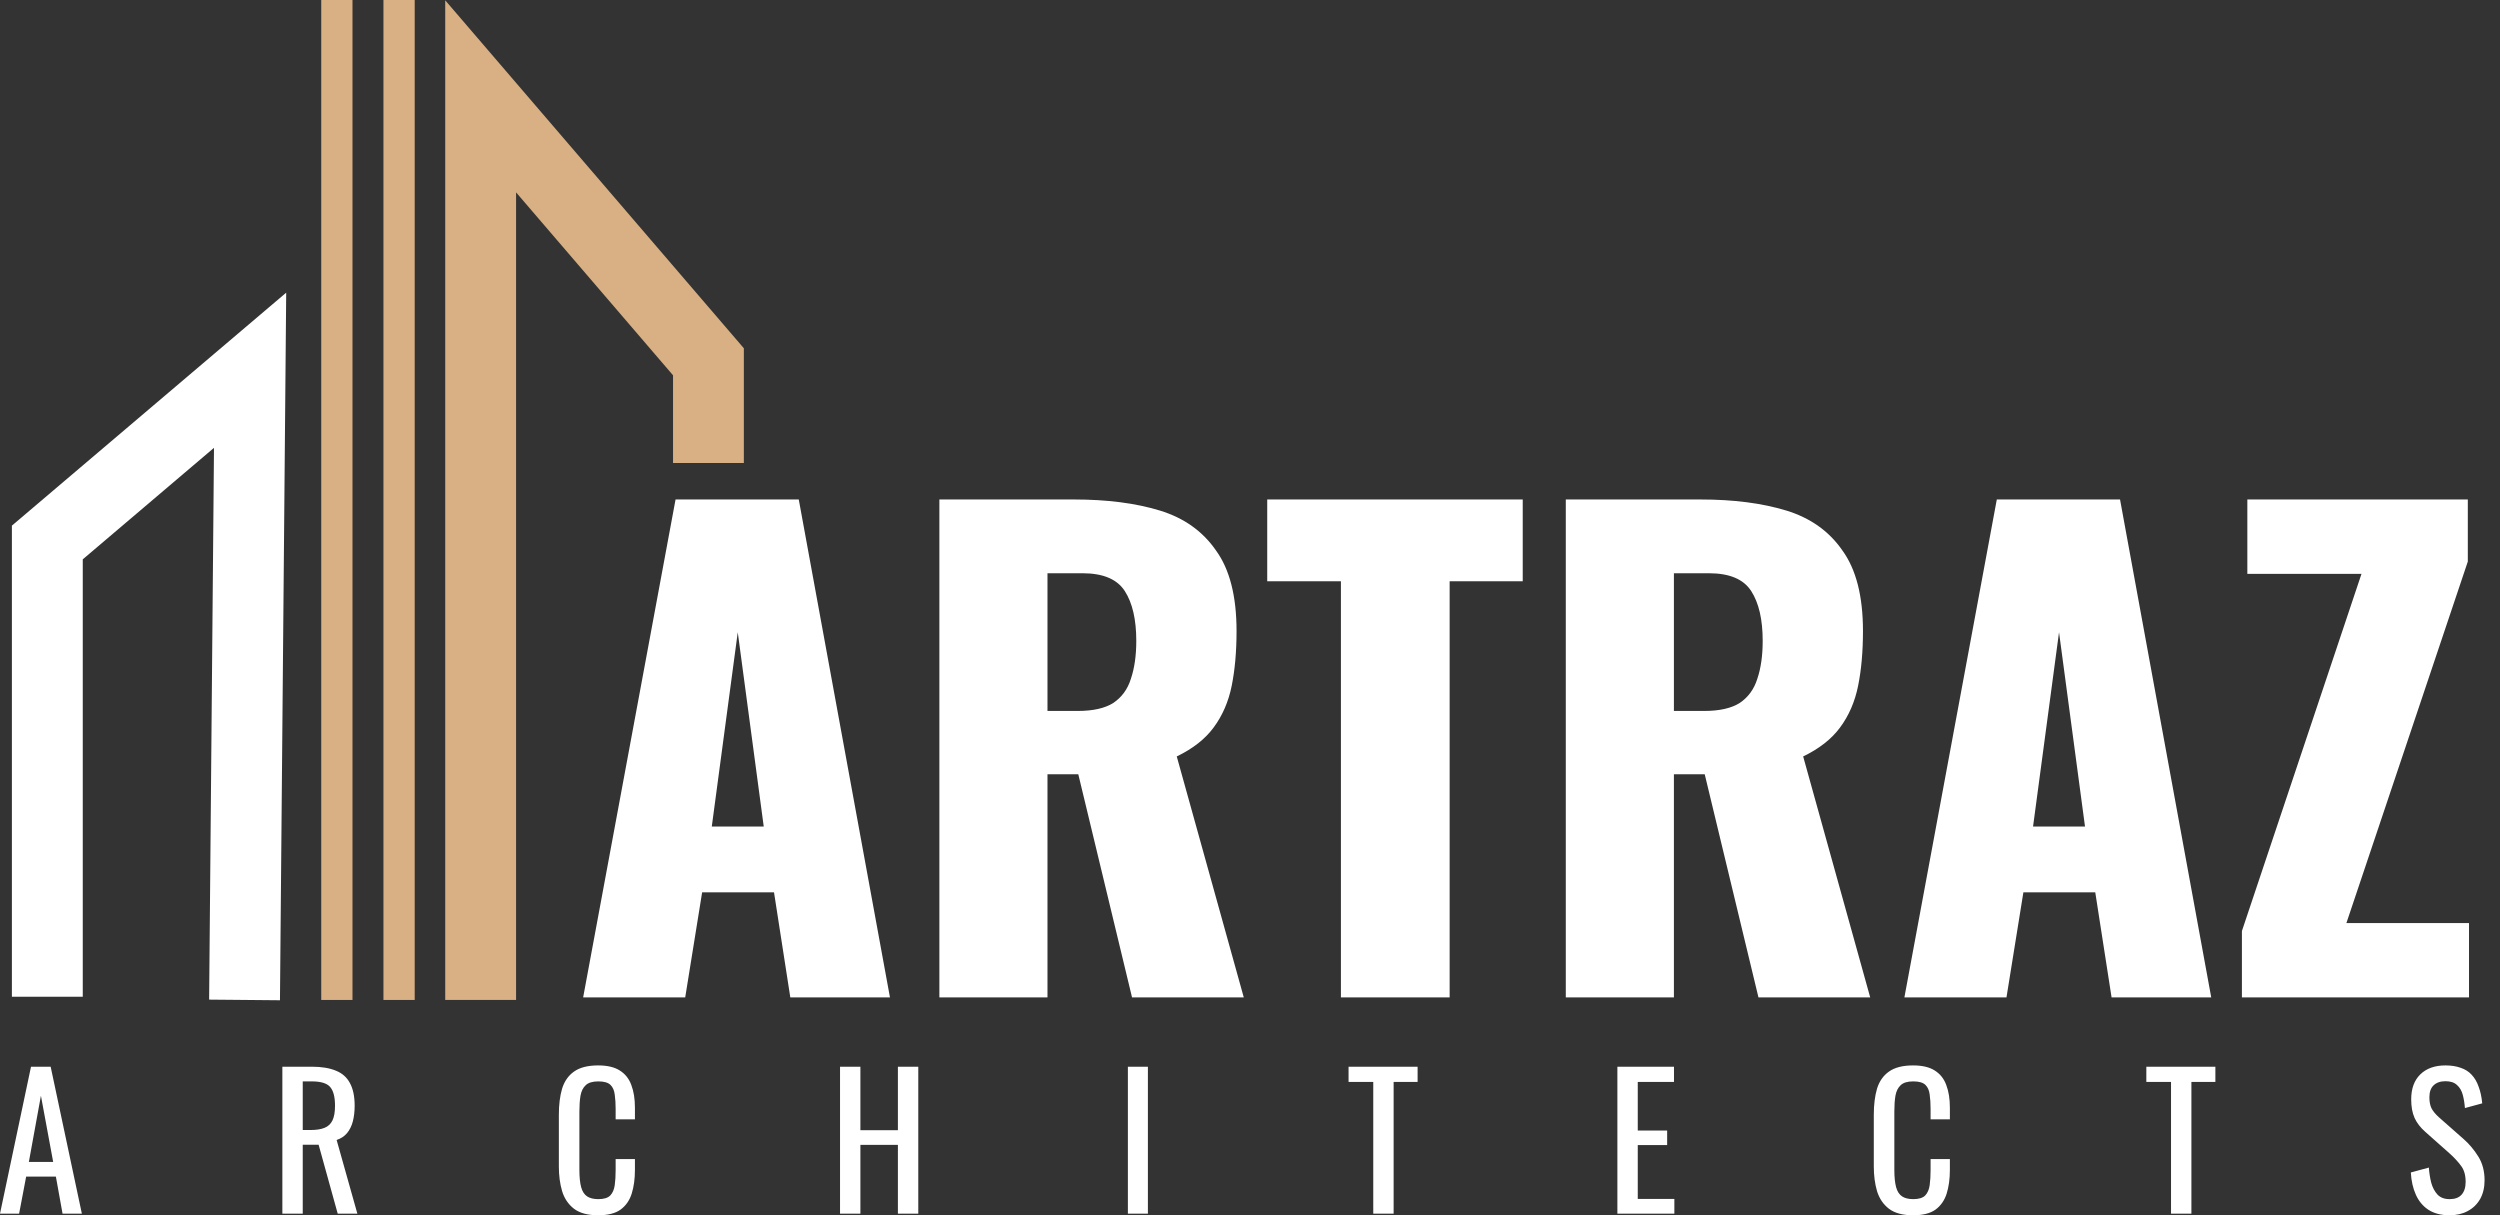 <svg width="144" height="70" viewBox="0 0 144 70" fill="none" xmlns="http://www.w3.org/2000/svg">
<rect x="0" y="0" width="144" height="70" fill="#333333" stroke="none"/>
<path d="M0 69.906L1.786 61.442H2.918L4.715 69.906H3.603L3.219 67.774H1.506L1.101 69.906H0ZM1.662 66.928H3.063L2.357 63.114L1.662 66.928ZM16.264 69.906V61.442H17.957C18.518 61.442 18.982 61.518 19.349 61.672C19.715 61.818 19.985 62.058 20.159 62.393C20.338 62.72 20.428 63.152 20.428 63.688C20.428 64.016 20.394 64.315 20.325 64.587C20.256 64.852 20.145 65.078 19.992 65.266C19.84 65.447 19.639 65.58 19.39 65.663L20.584 69.906H19.452L18.352 65.935H17.438V69.906H16.264ZM17.438 65.089H17.884C18.217 65.089 18.487 65.047 18.694 64.963C18.902 64.88 19.054 64.737 19.151 64.535C19.248 64.333 19.297 64.051 19.297 63.688C19.297 63.194 19.207 62.838 19.027 62.623C18.847 62.4 18.49 62.288 17.957 62.288H17.438V65.089ZM34.453 70C33.858 70 33.394 69.875 33.062 69.624C32.737 69.373 32.508 69.035 32.377 68.61C32.252 68.185 32.19 67.712 32.19 67.189V64.2C32.19 63.629 32.252 63.131 32.377 62.706C32.508 62.281 32.737 61.954 33.062 61.724C33.394 61.487 33.858 61.368 34.453 61.368C34.98 61.368 35.395 61.466 35.7 61.661C36.011 61.856 36.233 62.135 36.364 62.497C36.503 62.859 36.572 63.295 36.572 63.803V64.472H35.461V63.876C35.461 63.563 35.444 63.288 35.409 63.051C35.381 62.807 35.298 62.619 35.16 62.487C35.021 62.354 34.789 62.288 34.464 62.288C34.132 62.288 33.889 62.361 33.737 62.508C33.585 62.647 33.484 62.849 33.436 63.114C33.394 63.371 33.373 63.674 33.373 64.023V67.377C33.373 67.802 33.408 68.14 33.477 68.391C33.547 68.635 33.661 68.809 33.82 68.913C33.979 69.018 34.194 69.07 34.464 69.07C34.782 69.07 35.011 69 35.149 68.861C35.288 68.715 35.374 68.516 35.409 68.265C35.444 68.014 35.461 67.722 35.461 67.388V66.761H36.572V67.388C36.572 67.903 36.51 68.359 36.385 68.757C36.261 69.147 36.046 69.453 35.741 69.676C35.437 69.892 35.007 70 34.453 70ZM48.386 69.906V61.442H49.559V65.099H51.719V61.442H52.893V69.906H51.719V65.945H49.559V69.906H48.386ZM64.966 69.906V61.442H66.119V69.906H64.966ZM79.1 69.906V62.319H77.677V61.442H81.654V62.319H80.273V69.906H79.1ZM93.161 69.906V61.442H96.422V62.319H94.335V65.12H96.028V65.956H94.335V69.059H96.443V69.906H93.161ZM110.194 70C109.599 70 109.135 69.875 108.803 69.624C108.477 69.373 108.249 69.035 108.117 68.61C107.993 68.185 107.931 67.712 107.931 67.189V64.2C107.931 63.629 107.993 63.131 108.117 62.706C108.249 62.281 108.477 61.954 108.803 61.724C109.135 61.487 109.599 61.368 110.194 61.368C110.721 61.368 111.136 61.466 111.441 61.661C111.752 61.856 111.974 62.135 112.105 62.497C112.244 62.859 112.313 63.295 112.313 63.803V64.472H111.202V63.876C111.202 63.563 111.184 63.288 111.15 63.051C111.122 62.807 111.039 62.619 110.901 62.487C110.762 62.354 110.53 62.288 110.205 62.288C109.872 62.288 109.63 62.361 109.478 62.508C109.326 62.647 109.225 62.849 109.177 63.114C109.135 63.371 109.114 63.674 109.114 64.023V67.377C109.114 67.802 109.149 68.14 109.218 68.391C109.287 68.635 109.402 68.809 109.561 68.913C109.72 69.018 109.935 69.07 110.205 69.07C110.523 69.07 110.752 69 110.89 68.861C111.029 68.715 111.115 68.516 111.15 68.265C111.184 68.014 111.202 67.722 111.202 67.388V66.761H112.313V67.388C112.313 67.903 112.251 68.359 112.126 68.757C112.001 69.147 111.787 69.453 111.482 69.676C111.177 69.892 110.748 70 110.194 70ZM125.051 69.906V62.319H123.629V61.442H127.606V62.319H126.225V69.906H125.051ZM141.097 70C140.612 70 140.207 69.895 139.881 69.686C139.563 69.478 139.321 69.188 139.155 68.819C138.988 68.45 138.891 68.022 138.864 67.534L139.902 67.252C139.923 67.551 139.968 67.84 140.037 68.119C140.113 68.398 140.235 68.628 140.401 68.809C140.567 68.983 140.799 69.07 141.097 69.07C141.401 69.07 141.63 68.986 141.782 68.819C141.941 68.645 142.021 68.398 142.021 68.077C142.021 67.694 141.934 67.388 141.761 67.158C141.588 66.921 141.37 66.684 141.107 66.447L139.695 65.193C139.418 64.949 139.213 64.685 139.082 64.399C138.95 64.106 138.885 63.748 138.885 63.323C138.885 62.703 139.061 62.222 139.414 61.88C139.767 61.539 140.248 61.368 140.858 61.368C141.19 61.368 141.481 61.414 141.73 61.504C141.986 61.588 142.197 61.72 142.363 61.901C142.536 62.083 142.672 62.312 142.768 62.591C142.872 62.863 142.942 63.183 142.976 63.553L141.979 63.824C141.958 63.545 141.917 63.291 141.855 63.061C141.792 62.825 141.681 62.636 141.522 62.497C141.37 62.351 141.148 62.278 140.858 62.278C140.567 62.278 140.338 62.358 140.172 62.518C140.013 62.671 139.933 62.901 139.933 63.208C139.933 63.465 139.975 63.678 140.058 63.845C140.148 64.012 140.29 64.183 140.484 64.357L141.906 65.611C142.225 65.89 142.505 66.224 142.748 66.614C142.99 66.997 143.111 67.454 143.111 67.983C143.111 68.401 143.025 68.763 142.852 69.07C142.678 69.37 142.44 69.599 142.135 69.76C141.837 69.92 141.491 70 141.097 70Z" fill="white"/>
<path d="M33.589 57.452L38.912 28.77H46.009L51.262 57.452H45.522L44.583 51.397H40.443L39.468 57.452H33.589ZM40.999 47.608H43.991L42.495 36.418L40.999 47.608ZM54.108 57.452V28.77H61.866C63.768 28.77 65.415 28.982 66.806 29.407C68.198 29.832 69.276 30.599 70.042 31.709C70.831 32.794 71.225 34.341 71.225 36.347C71.225 37.528 71.132 38.578 70.947 39.499C70.761 40.419 70.413 41.222 69.903 41.907C69.416 42.568 68.709 43.123 67.781 43.571L71.642 57.452H65.206L62.11 44.598H60.335V57.452H54.108ZM60.335 40.951H62.075C62.956 40.951 63.641 40.797 64.127 40.49C64.615 40.16 64.951 39.7 65.136 39.109C65.345 38.495 65.45 37.764 65.45 36.914C65.45 35.686 65.229 34.73 64.789 34.046C64.348 33.361 63.536 33.019 62.353 33.019H60.335V40.951ZM77.237 57.452V33.479H72.992V28.77H87.709V33.479H83.499V57.452H77.237ZM90.19 57.452V28.77H97.948C99.85 28.77 101.497 28.982 102.888 29.407C104.28 29.832 105.358 30.599 106.124 31.709C106.912 32.794 107.307 34.341 107.307 36.347C107.307 37.528 107.214 38.578 107.028 39.499C106.843 40.419 106.495 41.222 105.985 41.907C105.498 42.568 104.79 43.123 103.862 43.571L107.724 57.452H101.288L98.192 44.598H96.417V57.452H90.19ZM96.417 40.951H98.157C99.038 40.951 99.722 40.797 100.209 40.49C100.697 40.16 101.032 39.7 101.218 39.109C101.427 38.495 101.531 37.764 101.531 36.914C101.531 35.686 101.311 34.73 100.87 34.046C100.43 33.361 99.618 33.019 98.435 33.019H96.417V40.951ZM109.693 57.452L115.016 28.77H122.114L127.367 57.452H121.627L120.687 51.397H116.547L115.573 57.452H109.693ZM117.104 47.608H120.096L118.6 36.418L117.104 47.608ZM129.134 57.452V53.627L136.022 33.054H129.447V28.77H142.146V32.346L135.153 53.167H142.215V57.452H129.134Z" fill="white"/>
<path d="M25.645 0.018V57.597H29.726V11.081L38.767 21.617V26.669H42.846V20.061L25.645 0.018Z" fill="#d8b084"/>
<path d="M23.887 0H22.087V57.597H23.887V0Z" fill="#d8b084"/>
<path d="M20.304 0H18.504V57.597H20.304V0Z" fill="#d8b084"/>
<path d="M4.767 32.218V57.41H0.685V53.261V30.277L16.485 16.857L16.126 57.615L12.046 57.578L12.326 25.795L4.767 32.218Z" fill="white"/>
</svg>
